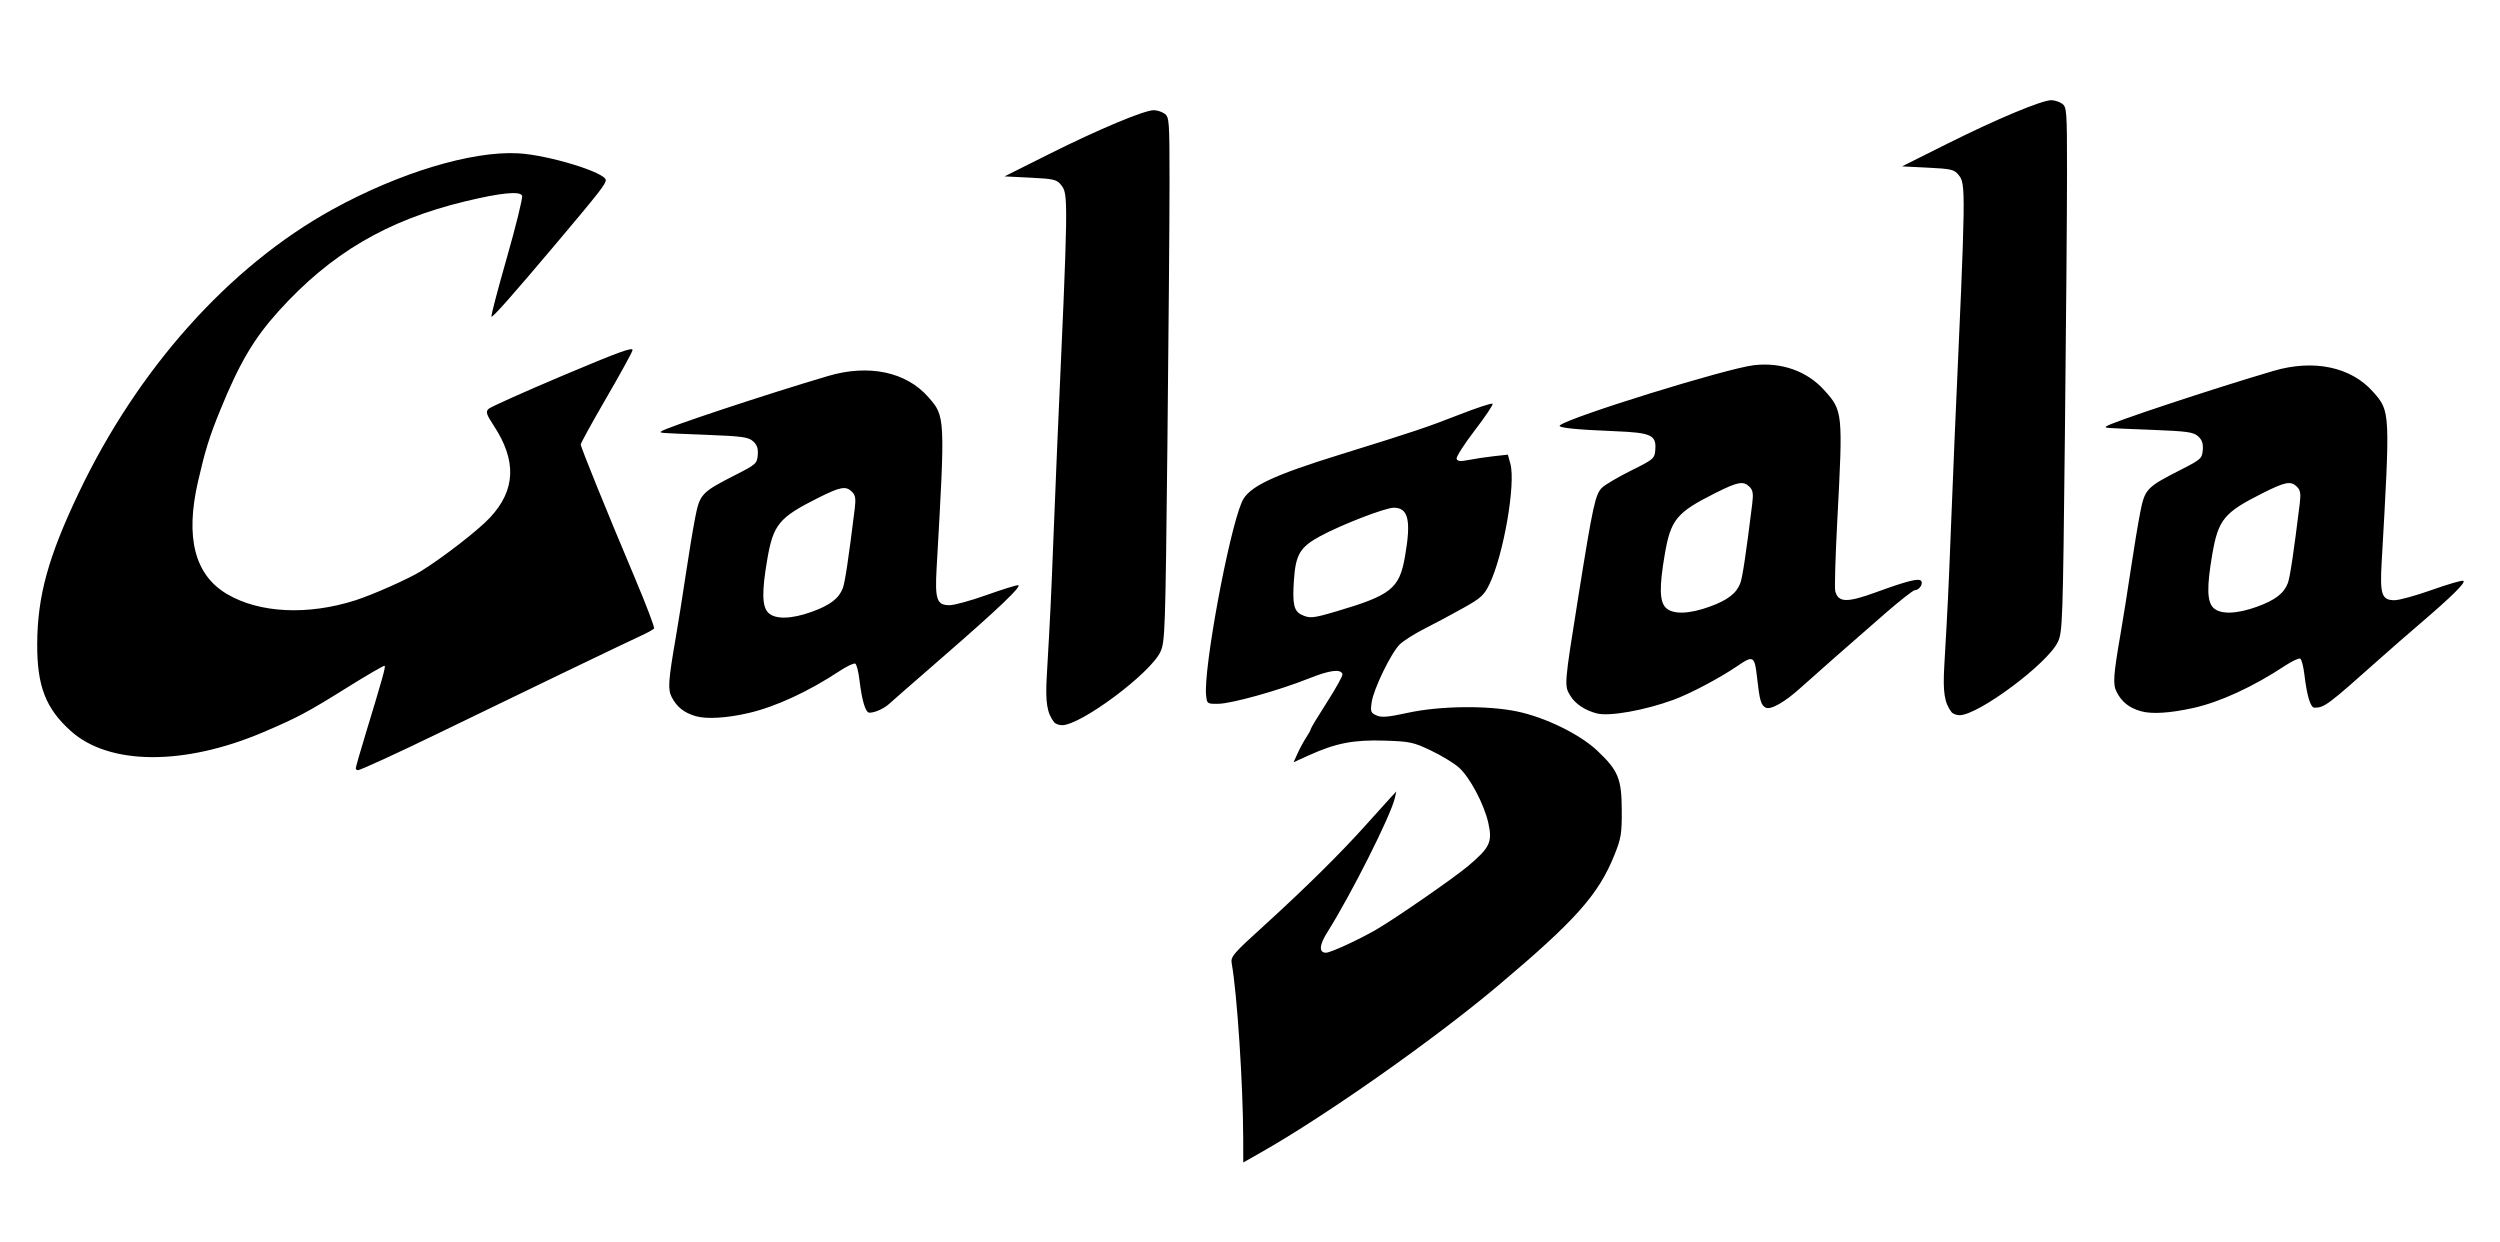 <?xml version="1.0" encoding="UTF-8" standalone="no"?>
<!-- Created with Inkscape (http://www.inkscape.org/) -->

<svg
   xmlns:dc="http://purl.org/dc/elements/1.1/"
   xmlns:cc="http://creativecommons.org/ns#"
   xmlns:rdf="http://www.w3.org/1999/02/22-rdf-syntax-ns#"
   xmlns:svg="http://www.w3.org/2000/svg"
   xmlns="http://www.w3.org/2000/svg"
   xmlns:sodipodi="http://sodipodi.sourceforge.net/DTD/sodipodi-0.dtd"
   xmlns:inkscape="http://www.inkscape.org/namespaces/inkscape"
   version="1.1"
   id="svg22"
   width="320"
   height="159.04"
   viewBox="0 0 320 159.04"
   sodipodi:docname="galaga.svg"
   inkscape:version="0.92.3 (2405546, 2018-03-11)">
  <defs
     id="defs26" />
  <sodipodi:namedview
     pagecolor="#ffffff"
     bordercolor="#666666"
     borderopacity="1"
     objecttolerance="10"
     gridtolerance="10"
     guidetolerance="10"
     inkscape:pageopacity="0"
     inkscape:pageshadow="2"
     inkscape:window-width="1366"
     inkscape:window-height="705"
     id="namedview24"
     showgrid="false"
     inkscape:zoom="2.5102291"
     inkscape:cx="168.28049"
     inkscape:cy="53.361135"
     inkscape:window-x="-8"
     inkscape:window-y="-8"
     inkscape:window-maximized="1"
     inkscape:current-layer="svg22" />
  <path
     style="fill:#000000;stroke-width:0.32"
     d="m 159.131,145.69 c -0.016,-6.82 -0.787,-18.574 -1.464,-22.322 -0.167,-0.922 0.08,-1.212 4.247,-4.997 5.177,-4.703 9.842,-9.319 13.03,-12.894 1.251,-1.402 2.614,-2.914 3.03,-3.36 l 0.756,-0.81 -0.196,0.858 c -0.511,2.233 -5.616,12.375 -8.635,17.159 -1.038,1.644 -1.101,2.624 -0.17,2.624 0.577,0 4.201,-1.667 6.413,-2.95 2.479,-1.438 9.954,-6.612 11.789,-8.16 2.777,-2.343 3.112,-3.053 2.581,-5.469 -0.533,-2.423 -2.384,-5.908 -3.798,-7.15 -0.628,-0.552 -2.23,-1.521 -3.559,-2.154 -2.24,-1.067 -2.675,-1.16 -5.937,-1.265 -3.93,-0.127 -6.234,0.319 -9.643,1.864 l -2,0.907 0.531,-1.171 c 0.292,-0.644 0.787,-1.554 1.101,-2.021 0.314,-0.467 0.571,-0.943 0.571,-1.057 0,-0.114 0.938,-1.669 2.085,-3.454 1.147,-1.786 2.036,-3.398 1.975,-3.583 -0.228,-0.695 -1.629,-0.512 -4.322,0.564 -3.831,1.53 -9.844,3.212 -11.579,3.238 -1.415,0.021 -1.442,0.003 -1.556,-1.098 -0.347,-3.353 2.872,-20.774 4.568,-24.718 0.837,-1.948 3.784,-3.363 12.828,-6.163 8.997,-2.786 10.88,-3.417 14.98,-5.021 2.255,-0.882 4.187,-1.517 4.293,-1.411 0.106,0.106 -0.922,1.644 -2.285,3.418 -1.363,1.774 -2.406,3.413 -2.318,3.642 0.121,0.315 0.499,0.349 1.545,0.139 0.762,-0.153 2.201,-0.368 3.199,-0.479 l 1.815,-0.201 0.32,1.16 c 0.709,2.569 -0.872,11.683 -2.675,15.413 -0.695,1.438 -1.079,1.785 -3.429,3.098 -1.455,0.813 -3.679,2.001 -4.94,2.639 -1.262,0.638 -2.671,1.537 -3.132,1.997 -1.108,1.108 -3.314,5.654 -3.569,7.355 -0.184,1.224 -0.128,1.383 0.602,1.716 0.644,0.293 1.451,0.226 4.046,-0.339 4.072,-0.886 10.147,-0.96 13.948,-0.17 3.612,0.751 8.047,2.919 10.269,5.019 2.695,2.549 3.122,3.586 3.14,7.625 0.013,3.015 -0.084,3.606 -0.953,5.763 -2.032,5.046 -4.982,8.357 -14.869,16.684 -8.178,6.887 -22.065,16.656 -30.364,21.359 l -2.262,1.282 z m 11.871,-67.418 c 7.049,-2.077 8.114,-2.921 8.83,-7.002 0.817,-4.655 0.445,-6.285 -1.437,-6.282 -1.08,0.002 -6.659,2.156 -9.366,3.616 -2.612,1.409 -3.18,2.347 -3.405,5.629 -0.209,3.047 -0.01,3.978 0.947,4.439 1.061,0.511 1.456,0.476 4.431,-0.401 z M 45.538,98.333 c 0,-0.139 0.59,-2.191 1.311,-4.56 2.125,-6.982 2.525,-8.418 2.388,-8.556 -0.072,-0.072 -2.194,1.159 -4.717,2.734 -5.157,3.221 -6.473,3.922 -10.866,5.788 -10.108,4.293 -19.7,4.228 -24.588,-0.168 -3.227,-2.901 -4.328,-5.753 -4.303,-11.146 0.028,-6.124 1.399,-11.114 5.305,-19.319 7.59,-15.942 19.272,-29 32.458,-36.278 8.523,-4.705 17.87,-7.532 23.809,-7.203 3.881,0.215 11.204,2.46 11.204,3.435 0,0.502 -0.865,1.605 -6.4,8.17 -5.473,6.491 -8.092,9.449 -8.237,9.305 -0.078,-0.078 0.814,-3.486 1.983,-7.574 1.169,-4.087 2.043,-7.646 1.943,-7.908 -0.24,-0.624 -2.726,-0.379 -7.261,0.715 -10.027,2.42 -17.222,6.653 -23.915,14.069 -3.161,3.504 -5.006,6.634 -7.466,12.668 -1.386,3.4 -1.91,5.084 -2.839,9.12 -1.658,7.206 -0.424,11.981 3.727,14.423 4.145,2.439 10.328,2.737 16.417,0.792 2.193,-0.701 6.781,-2.738 8.367,-3.715 2.796,-1.723 7.357,-5.257 8.853,-6.86 3.293,-3.526 3.45,-7.274 0.491,-11.783 -0.953,-1.453 -1.052,-1.767 -0.671,-2.143 0.245,-0.242 4.528,-2.163 9.516,-4.269 7.222,-3.049 9.038,-3.707 8.914,-3.231 -0.086,0.329 -1.611,3.104 -3.39,6.168 -1.778,3.063 -3.234,5.711 -3.234,5.884 0,0.359 3.206,8.266 6.978,17.212 1.41,3.343 2.491,6.195 2.403,6.337 -0.088,0.142 -0.903,0.592 -1.81,0.999 -1.416,0.636 -16.93,8.104 -25.971,12.503 -4.886,2.377 -9.823,4.643 -10.119,4.643 -0.155,0 -0.281,-0.114 -0.281,-0.253 z m 89.373,-5.907 c -0.903,-1.182 -1.116,-2.545 -0.922,-5.908 0.462,-8.039 0.537,-9.59 0.833,-17.212 0.171,-4.4 0.388,-9.728 0.483,-11.84 1.453,-32.342 1.458,-32.624 0.503,-33.805 -0.551,-0.682 -0.931,-0.771 -3.92,-0.919 l -3.309,-0.164 5.76,-2.883 c 6.271,-3.139 12.12,-5.589 13.343,-5.589 0.426,0 1.054,0.204 1.396,0.454 0.588,0.43 0.621,0.909 0.621,8.88 0,4.634 -0.122,19.73 -0.272,33.546 -0.259,23.934 -0.301,25.183 -0.897,26.456 -1.29,2.757 -10.178,9.384 -12.585,9.384 -0.401,0 -0.866,-0.18 -1.034,-0.4 z m -45.866,-0.759 c -1.5,-0.443 -2.408,-1.166 -3.07,-2.445 -0.509,-0.983 -0.433,-2.092 0.52,-7.596 0.32,-1.848 0.891,-5.448 1.27,-8 0.379,-2.552 0.921,-5.84 1.206,-7.306 0.601,-3.096 0.795,-3.302 5.207,-5.549 2.58,-1.314 2.725,-1.444 2.816,-2.522 0.07,-0.838 -0.085,-1.3 -0.593,-1.76 -0.602,-0.545 -1.362,-0.65 -6.016,-0.833 -6.23,-0.245 -5.96,-0.224 -5.746,-0.439 0.437,-0.437 13.423,-4.747 21.379,-7.096 5.18,-1.529 9.963,-0.523 12.793,2.692 2.189,2.487 2.187,2.45 1.078,21.877 -0.231,4.052 0.018,4.776 1.646,4.776 0.602,0 2.709,-0.576 4.683,-1.28 1.974,-0.704 3.809,-1.28 4.078,-1.28 0.659,0 -2.394,2.914 -9.721,9.279 -3.342,2.904 -6.365,5.545 -6.717,5.871 -0.693,0.641 -1.855,1.17 -2.568,1.17 -0.504,0 -0.963,-1.514 -1.287,-4.244 -0.12,-1.014 -0.355,-1.929 -0.522,-2.032 -0.167,-0.103 -1.05,0.306 -1.963,0.909 -4.021,2.656 -8.193,4.588 -11.669,5.402 -2.804,0.657 -5.424,0.813 -6.805,0.406 z m 14.907,-13.372 c 2.312,-0.839 3.44,-1.706 3.933,-3.021 0.275,-0.734 0.741,-3.844 1.52,-10.152 0.158,-1.281 0.087,-1.736 -0.336,-2.16 -0.796,-0.796 -1.48,-0.673 -4.401,0.795 -4.966,2.495 -5.693,3.381 -6.462,7.869 -0.706,4.116 -0.669,5.998 0.132,6.8 0.882,0.882 2.958,0.833 5.613,-0.13 z m 100.467,13.029 c -1.511,-0.382 -2.756,-1.202 -3.396,-2.237 -0.821,-1.328 -0.824,-1.292 1.006,-12.742 1.883,-11.782 2.175,-13.116 3.06,-13.947 0.416,-0.391 2.092,-1.373 3.724,-2.182 2.846,-1.411 2.971,-1.518 3.063,-2.607 0.161,-1.914 -0.499,-2.226 -5.096,-2.411 -5.16,-0.208 -7.458,-0.45 -7.116,-0.751 1.202,-1.054 21.393,-7.313 24.858,-7.706 3.508,-0.397 6.773,0.76 8.953,3.173 2.419,2.677 2.432,2.809 1.695,16.777 -0.24,4.547 -0.357,8.579 -0.261,8.96 0.374,1.484 1.487,1.52 5.191,0.169 4.08,-1.488 5.56,-1.855 5.822,-1.445 0.256,0.402 -0.287,1.169 -0.828,1.169 -0.202,0 -1.877,1.311 -3.721,2.913 -4.021,3.493 -9.326,8.159 -10.873,9.563 -2.05,1.86 -3.867,2.892 -4.498,2.555 -0.6,-0.321 -0.78,-0.95 -1.096,-3.833 -0.304,-2.772 -0.485,-2.884 -2.467,-1.528 -2.283,1.562 -6.104,3.584 -8.26,4.371 -3.675,1.341 -8.166,2.14 -9.76,1.738 z m 14.413,-13.669 c 2.312,-0.839 3.44,-1.706 3.933,-3.021 0.275,-0.734 0.741,-3.844 1.52,-10.152 0.158,-1.281 0.087,-1.736 -0.336,-2.16 -0.796,-0.796 -1.48,-0.673 -4.401,0.795 -4.966,2.495 -5.693,3.381 -6.462,7.869 -0.706,4.116 -0.669,5.998 0.132,6.8 0.882,0.882 2.958,0.833 5.613,-0.13 z m 30.959,13.49 c -0.903,-1.182 -1.116,-2.545 -0.922,-5.908 0.462,-8.039 0.537,-9.59 0.833,-17.212 0.171,-4.4 0.388,-9.728 0.483,-11.84 1.453,-32.342 1.458,-32.624 0.503,-33.805 -0.551,-0.682 -0.931,-0.771 -3.92,-0.919 l -3.309,-0.164 5.76,-2.883 c 6.271,-3.139 12.12,-5.589 13.343,-5.589 0.426,0 1.054,0.204 1.396,0.454 0.588,0.43 0.621,0.909 0.621,8.88 0,4.634 -0.122,19.73 -0.272,33.546 -0.259,23.934 -0.301,25.183 -0.897,26.456 -1.29,2.757 -10.178,9.384 -12.585,9.384 -0.401,0 -0.866,-0.18 -1.034,-0.4 z m 24.228,-0.114 c -1.514,-0.447 -2.421,-1.167 -3.084,-2.449 -0.509,-0.983 -0.433,-2.092 0.52,-7.596 0.32,-1.848 0.891,-5.448 1.27,-8 0.379,-2.552 0.921,-5.84 1.206,-7.306 0.601,-3.096 0.795,-3.302 5.207,-5.549 2.58,-1.314 2.725,-1.444 2.816,-2.522 0.07,-0.838 -0.085,-1.3 -0.593,-1.76 -0.602,-0.545 -1.362,-0.65 -6.016,-0.833 -6.23,-0.245 -5.96,-0.224 -5.746,-0.439 0.437,-0.437 13.423,-4.747 21.379,-7.096 5.18,-1.529 9.963,-0.523 12.793,2.692 2.189,2.487 2.187,2.45 1.078,21.877 -0.231,4.052 0.018,4.776 1.646,4.776 0.602,0 2.72,-0.58 4.706,-1.289 1.987,-0.709 3.819,-1.249 4.071,-1.2 0.505,0.097 -1.333,1.923 -5.691,5.651 -1.472,1.259 -3.704,3.206 -4.96,4.326 -6.67,5.949 -7.1,6.271 -8.372,6.271 -0.504,0 -0.963,-1.514 -1.287,-4.244 -0.12,-1.014 -0.355,-1.929 -0.522,-2.032 -0.167,-0.103 -1.05,0.306 -1.963,0.909 -4.047,2.673 -8.27,4.624 -11.669,5.388 -3.019,0.679 -5.418,0.829 -6.79,0.424 z m 14.893,-13.376 c 2.312,-0.839 3.44,-1.706 3.933,-3.021 0.275,-0.734 0.741,-3.844 1.52,-10.152 0.158,-1.281 0.087,-1.736 -0.336,-2.16 -0.796,-0.796 -1.48,-0.673 -4.401,0.795 -4.966,2.495 -5.693,3.381 -6.462,7.869 -0.706,4.116 -0.669,5.998 0.132,6.8 0.882,0.882 2.958,0.833 5.613,-0.13 z"
     id="path32"
     inkscape:connector-curvature="0" />
</svg>
